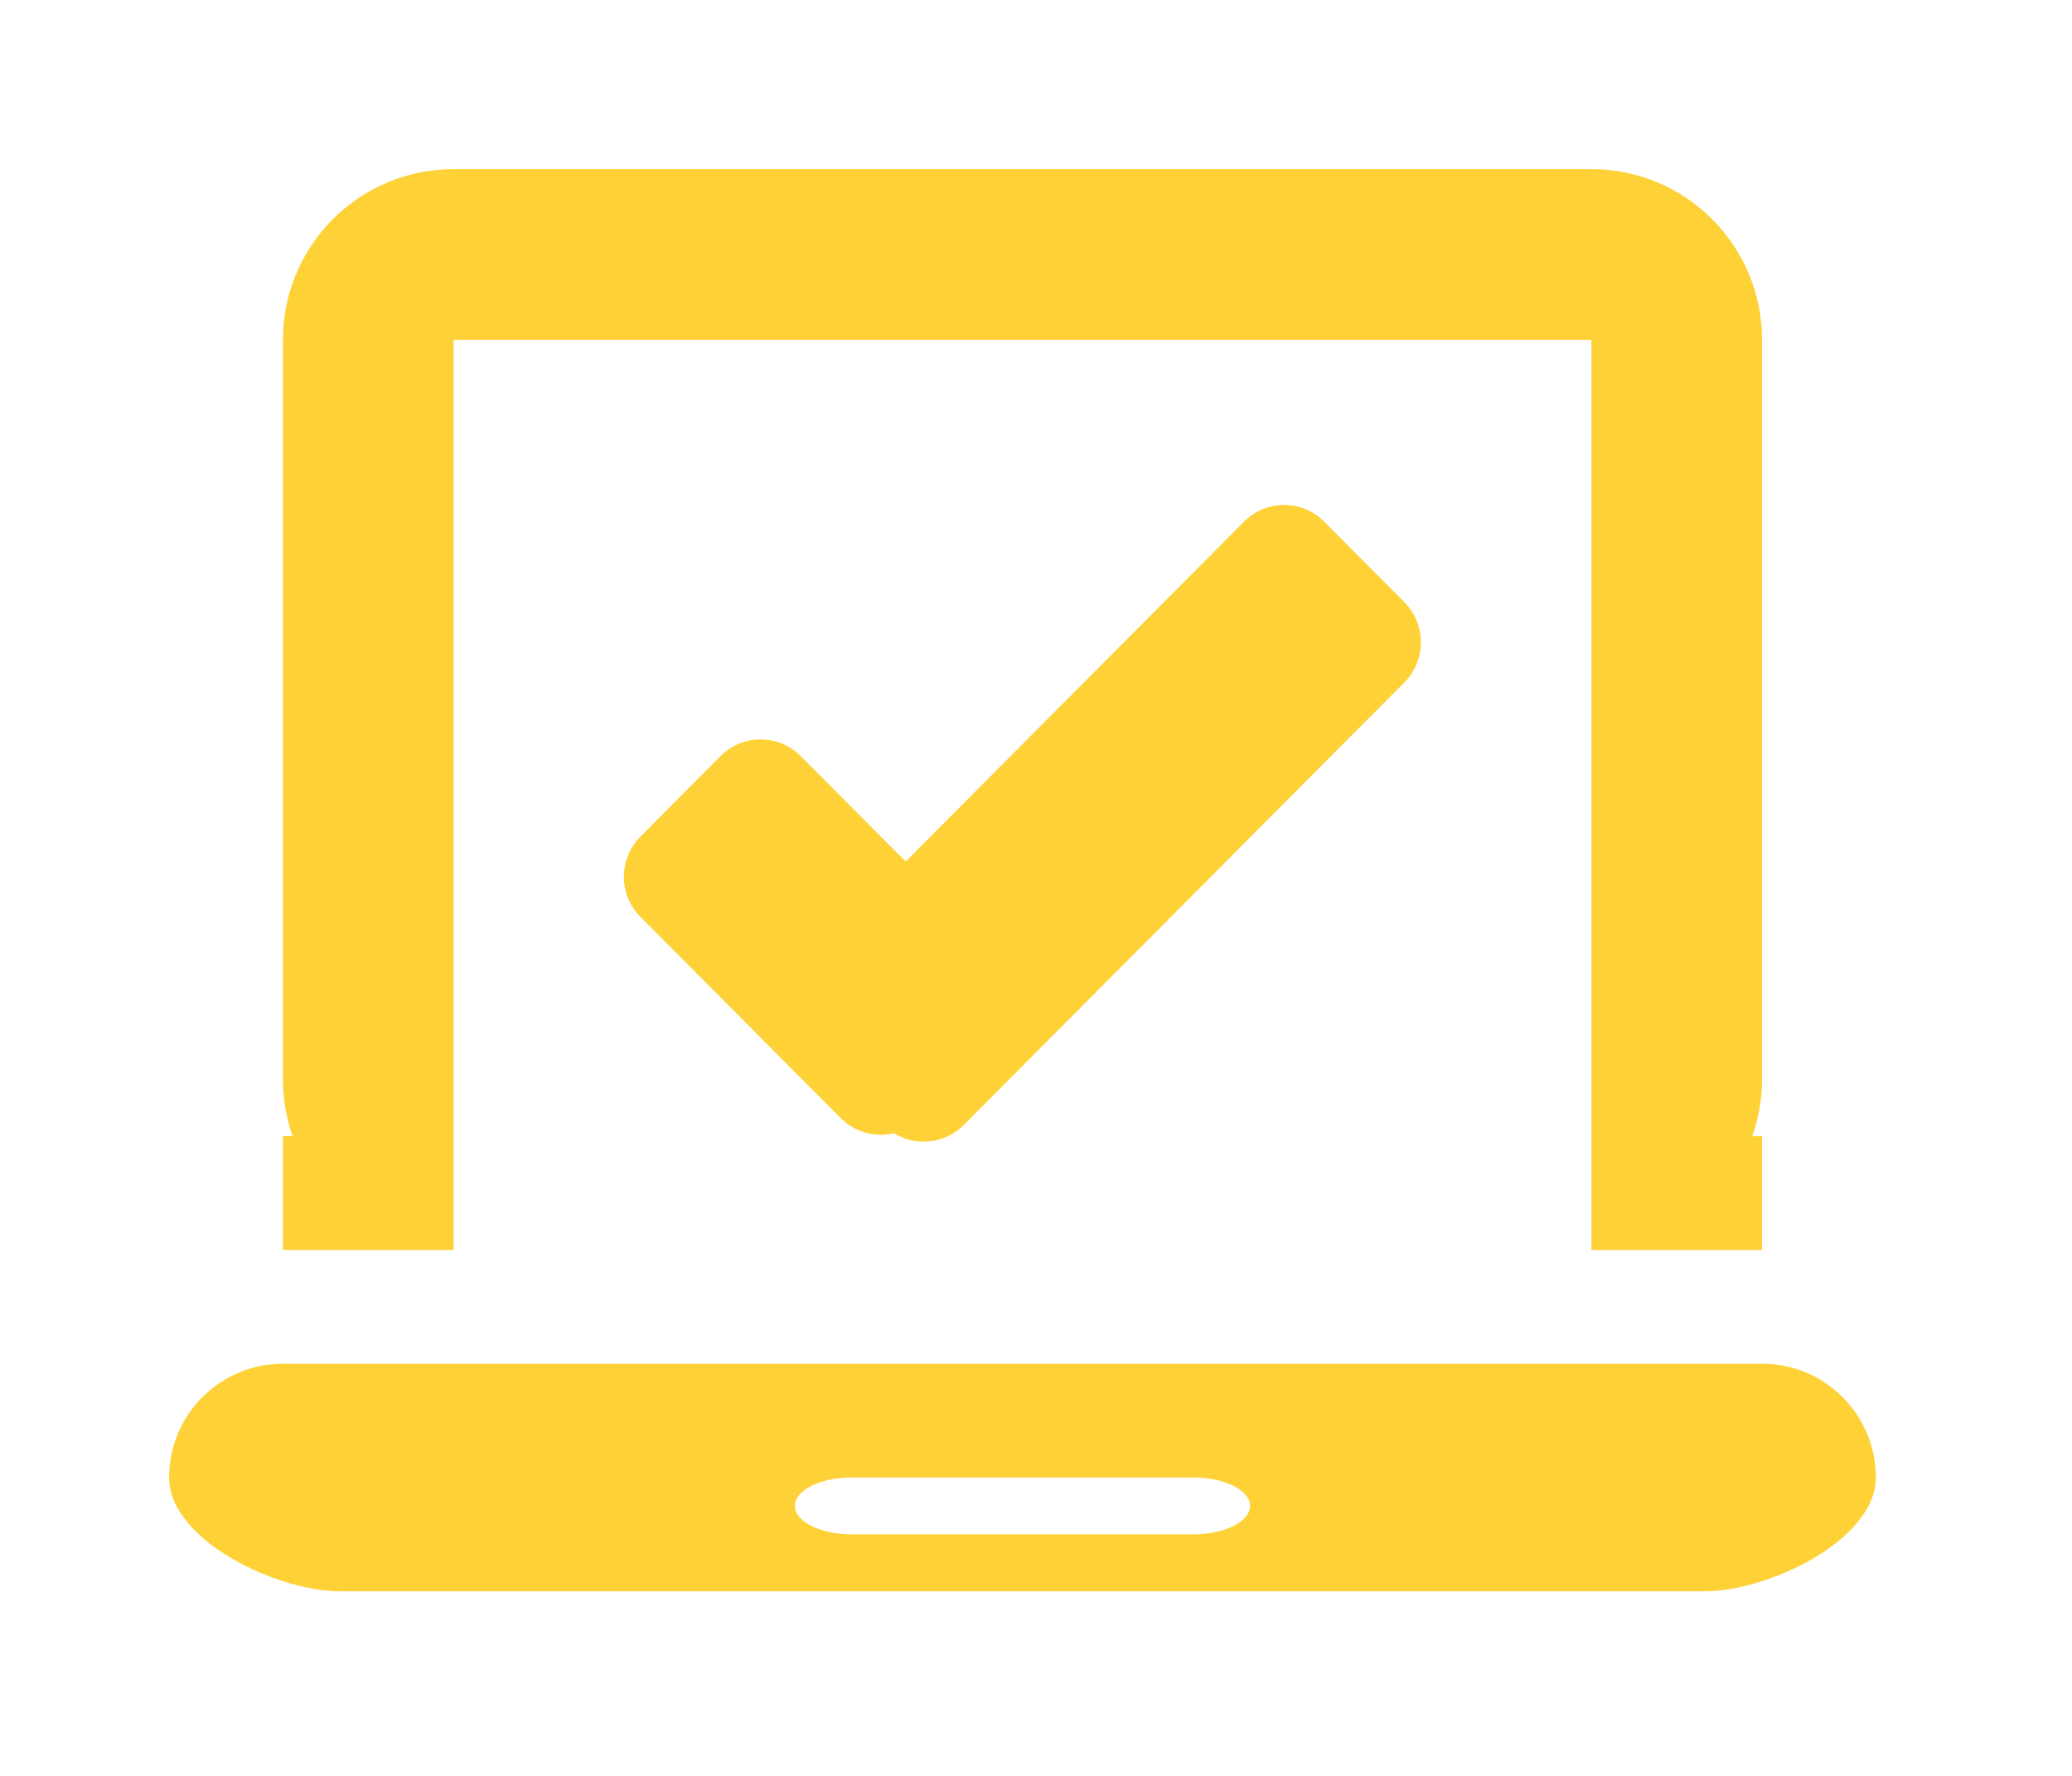 <svg width="49" height="42" viewBox="0 0 49 42" fill="none" xmlns="http://www.w3.org/2000/svg">
<g filter="url(#filter0_d_0_49)">
<path fill-rule="evenodd" clip-rule="evenodd" d="M37.634 0H10.727C8.498 0 6.691 1.807 6.691 4.036V21.526C6.691 21.997 6.772 22.45 6.92 22.871H6.691V25.562H10.727V4.036H37.634V25.562H41.67V22.871H41.44C41.589 22.45 41.67 21.997 41.67 21.526V4.036C41.67 1.807 39.863 0 37.634 0ZM6.691 28.252H41.67C43.156 28.252 44.361 29.457 44.361 30.943C44.361 32.429 41.811 33.634 40.325 33.634H8.036C6.55 33.634 4 32.429 4 30.943C4 29.457 5.205 28.252 6.691 28.252ZM28.217 30.943H20.144C19.401 30.943 18.799 31.244 18.799 31.616C18.799 31.987 19.401 32.288 20.144 32.288H28.217C28.96 32.288 29.562 31.987 29.562 31.616C29.562 31.244 28.96 30.943 28.217 30.943ZM15.147 15.784L17.041 13.881C17.564 13.356 18.412 13.356 18.935 13.881L21.418 16.375L29.421 8.337C29.944 7.811 30.792 7.811 31.315 8.337L33.209 10.239C33.732 10.764 33.732 11.617 33.209 12.142L22.791 22.606C22.343 23.056 21.657 23.121 21.14 22.8C20.703 22.905 20.224 22.785 19.882 22.443L15.147 17.686C14.624 17.161 14.624 16.31 15.147 15.784Z" fill="#FED136"/>
</g>
<defs>
<filter id="filter0_d_0_49" x="0" y="0" width="48.361" height="41.634" filterUnits="userSpaceOnUse" color-interpolation-filters="sRGB">
<feFlood flood-opacity="0" result="BackgroundImageFix"/>
<feColorMatrix in="SourceAlpha" type="matrix" values="0 0 0 0 0 0 0 0 0 0 0 0 0 0 0 0 0 0 127 0" result="hardAlpha"/>
<feOffset dy="4"/>
<feGaussianBlur stdDeviation="2"/>
<feComposite in2="hardAlpha" operator="out"/>
<feColorMatrix type="matrix" values="0 0 0 0 0 0 0 0 0 0 0 0 0 0 0 0 0 0 0.25 0"/>
<feBlend mode="normal" in2="BackgroundImageFix" result="effect1_dropShadow_0_49"/>
<feBlend mode="normal" in="SourceGraphic" in2="effect1_dropShadow_0_49" result="shape"/>
</filter>
</defs>
</svg>
